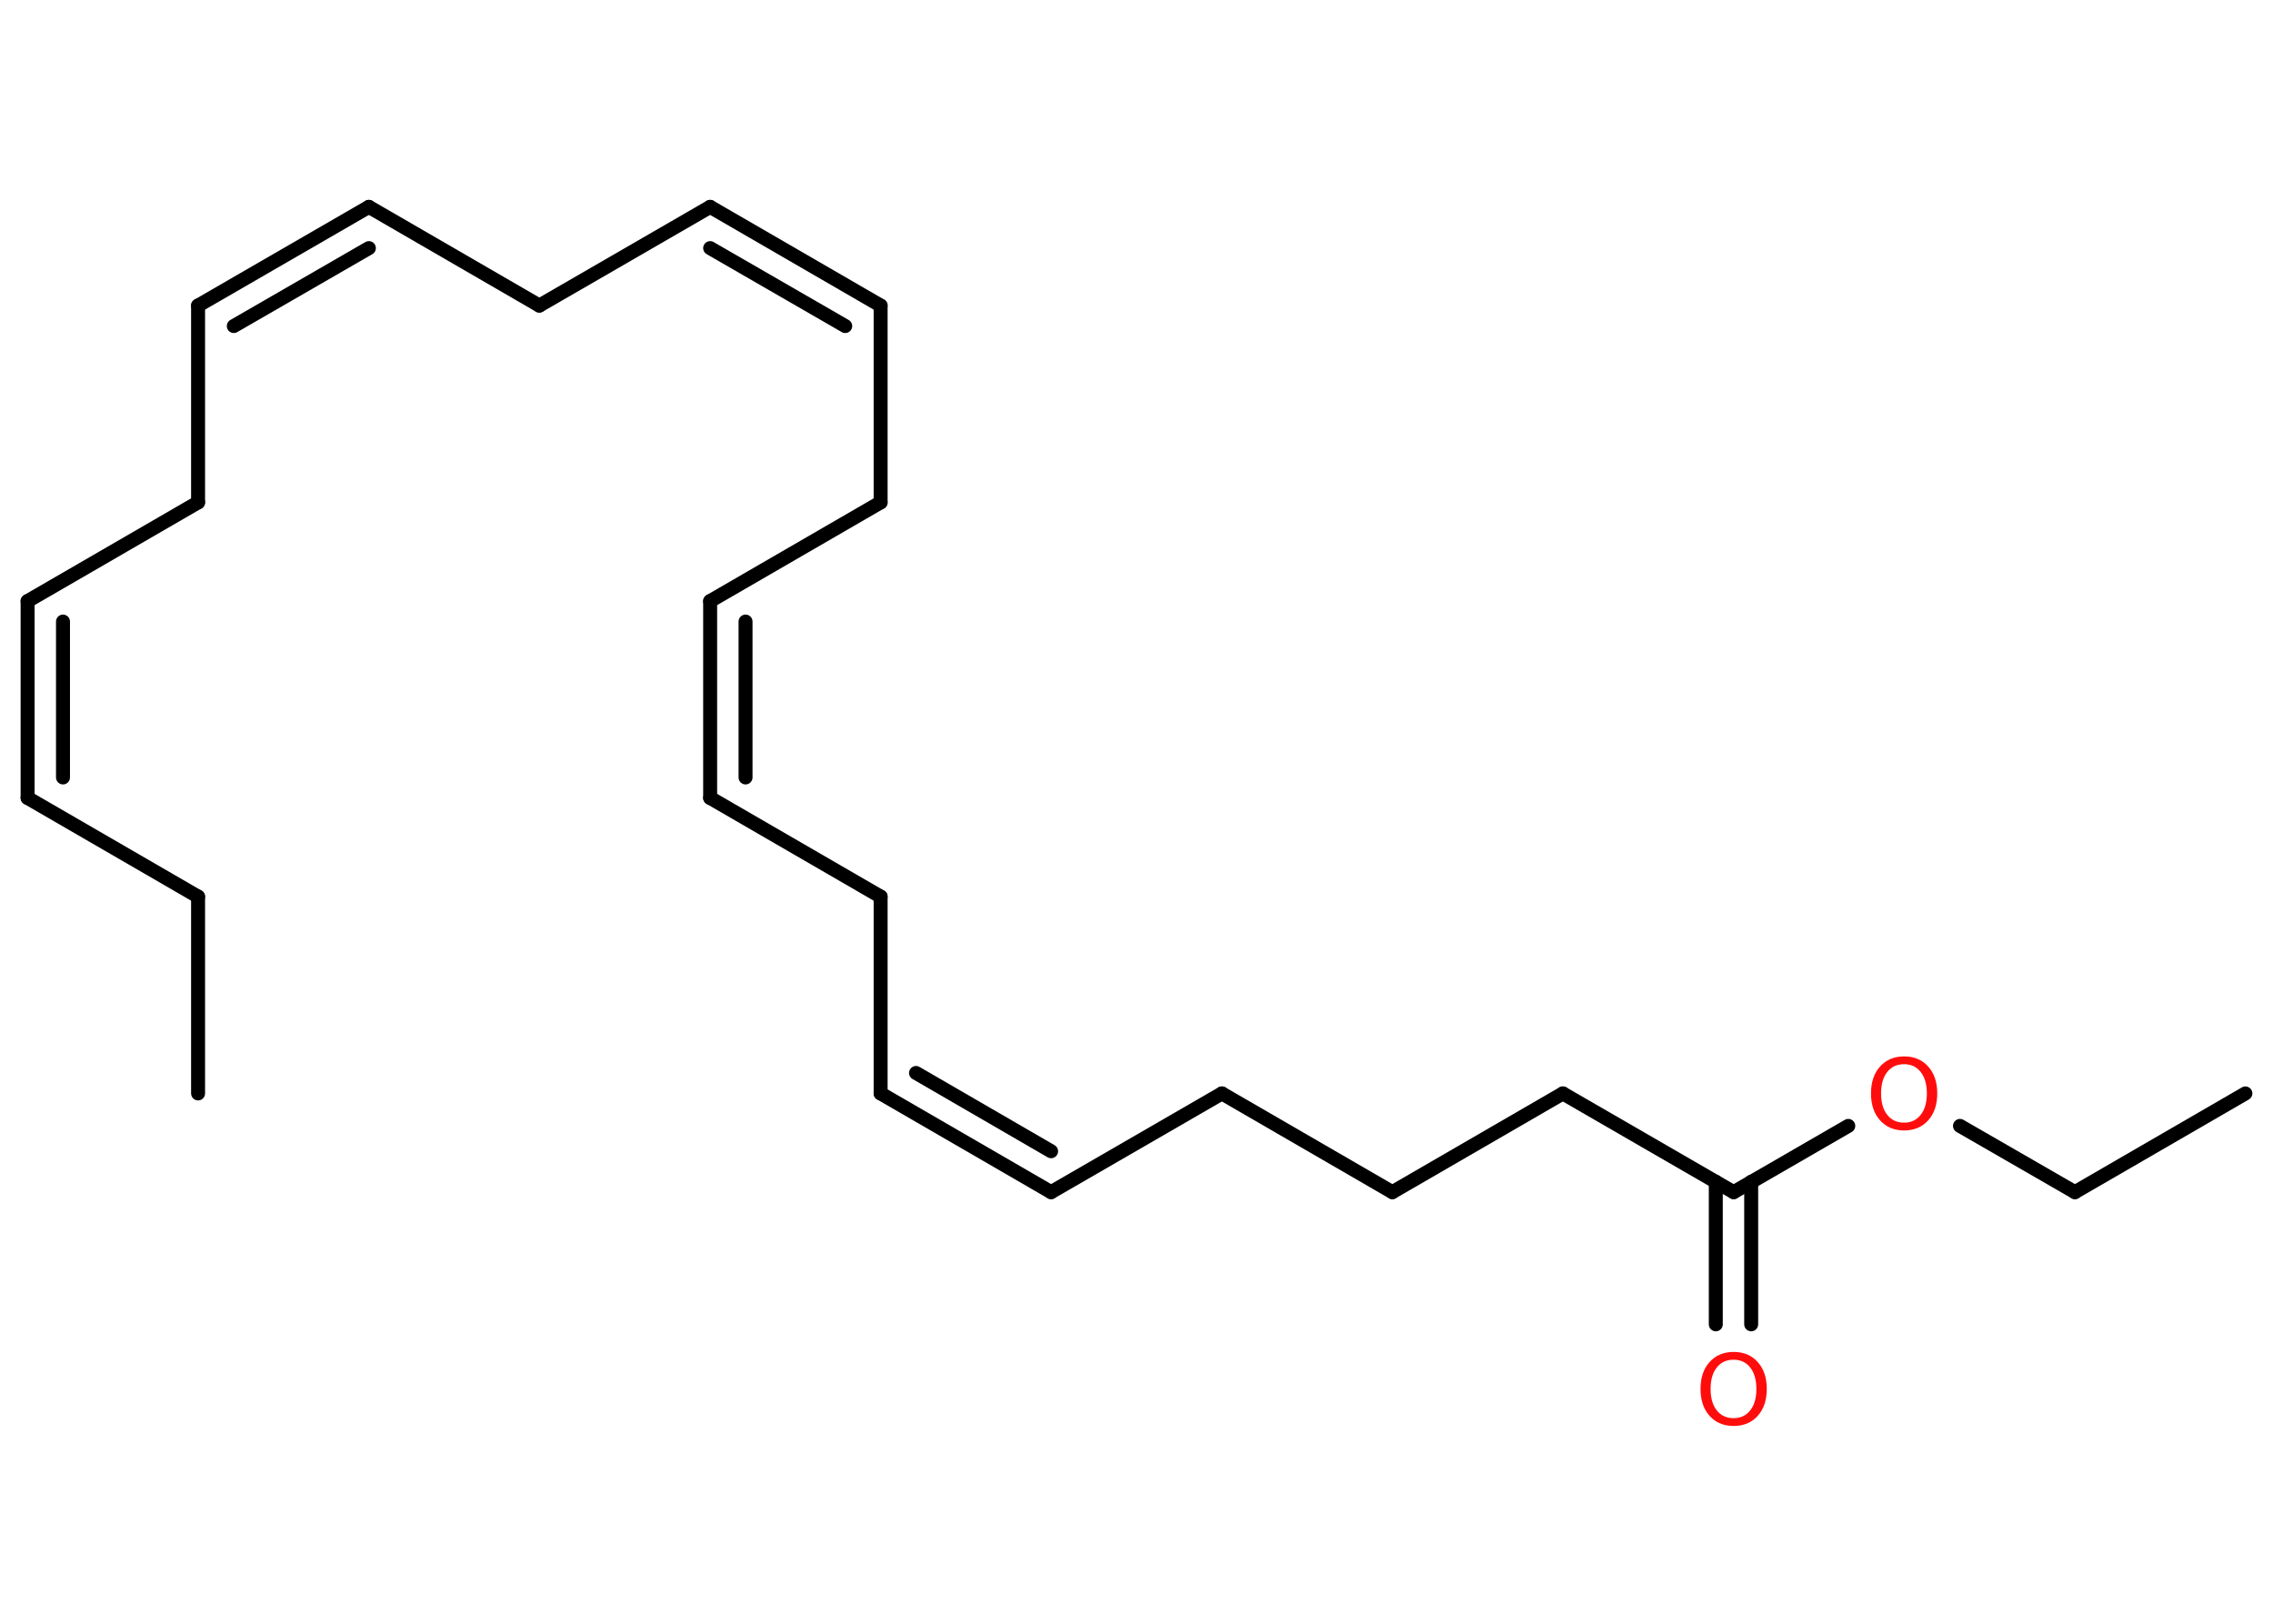 <?xml version='1.0' encoding='UTF-8'?>
<!DOCTYPE svg PUBLIC "-//W3C//DTD SVG 1.1//EN" "http://www.w3.org/Graphics/SVG/1.1/DTD/svg11.dtd">
<svg version='1.2' xmlns='http://www.w3.org/2000/svg' xmlns:xlink='http://www.w3.org/1999/xlink' width='70.0mm' height='50.0mm' viewBox='0 0 70.0 50.0'>
  <desc>Generated by the Chemistry Development Kit (http://github.com/cdk)</desc>
  <g stroke-linecap='round' stroke-linejoin='round' stroke='#000000' stroke-width='.43' fill='#FF0D0D'>
    <rect x='.0' y='.0' width='70.0' height='50.0' fill='#FFFFFF' stroke='none'/>
    <g id='mol1' class='mol'>
      <line id='mol1bnd1' class='bond' x1='69.15' y1='33.67' x2='63.9' y2='36.71'/>
      <line id='mol1bnd2' class='bond' x1='63.9' y1='36.71' x2='60.36' y2='34.67'/>
      <line id='mol1bnd3' class='bond' x1='56.92' y1='34.67' x2='53.39' y2='36.71'/>
      <g id='mol1bnd4' class='bond'>
        <line x1='53.93' y1='36.39' x2='53.93' y2='40.78'/>
        <line x1='52.84' y1='36.39' x2='52.84' y2='40.78'/>
      </g>
      <line id='mol1bnd5' class='bond' x1='53.39' y1='36.71' x2='48.13' y2='33.67'/>
      <line id='mol1bnd6' class='bond' x1='48.13' y1='33.67' x2='42.88' y2='36.71'/>
      <line id='mol1bnd7' class='bond' x1='42.88' y1='36.71' x2='37.63' y2='33.67'/>
      <line id='mol1bnd8' class='bond' x1='37.63' y1='33.67' x2='32.37' y2='36.71'/>
      <g id='mol1bnd9' class='bond'>
        <line x1='32.37' y1='36.71' x2='27.12' y2='33.67'/>
        <line x1='32.37' y1='35.45' x2='28.21' y2='33.04'/>
      </g>
      <line id='mol1bnd10' class='bond' x1='27.12' y1='33.67' x2='27.12' y2='27.61'/>
      <line id='mol1bnd11' class='bond' x1='27.12' y1='27.61' x2='21.87' y2='24.57'/>
      <g id='mol1bnd12' class='bond'>
        <line x1='21.87' y1='24.57' x2='21.87' y2='18.51'/>
        <line x1='22.96' y1='23.94' x2='22.96' y2='19.14'/>
      </g>
      <line id='mol1bnd13' class='bond' x1='21.87' y1='18.51' x2='27.12' y2='15.47'/>
      <line id='mol1bnd14' class='bond' x1='27.12' y1='15.47' x2='27.12' y2='9.41'/>
      <g id='mol1bnd15' class='bond'>
        <line x1='27.12' y1='9.41' x2='21.87' y2='6.37'/>
        <line x1='26.03' y1='10.04' x2='21.87' y2='7.64'/>
      </g>
      <line id='mol1bnd16' class='bond' x1='21.87' y1='6.37' x2='16.61' y2='9.41'/>
      <line id='mol1bnd17' class='bond' x1='16.61' y1='9.41' x2='11.36' y2='6.37'/>
      <g id='mol1bnd18' class='bond'>
        <line x1='11.36' y1='6.37' x2='6.1' y2='9.41'/>
        <line x1='11.36' y1='7.64' x2='7.2' y2='10.04'/>
      </g>
      <line id='mol1bnd19' class='bond' x1='6.1' y1='9.41' x2='6.1' y2='15.47'/>
      <line id='mol1bnd20' class='bond' x1='6.1' y1='15.47' x2='.85' y2='18.51'/>
      <g id='mol1bnd21' class='bond'>
        <line x1='.85' y1='18.51' x2='.85' y2='24.57'/>
        <line x1='1.94' y1='19.14' x2='1.94' y2='23.94'/>
      </g>
      <line id='mol1bnd22' class='bond' x1='.85' y1='24.57' x2='6.1' y2='27.61'/>
      <line id='mol1bnd23' class='bond' x1='6.1' y1='27.61' x2='6.1' y2='33.67'/>
      <path id='mol1atm3' class='atom' d='M58.64 32.77q-.33 .0 -.52 .24q-.19 .24 -.19 .66q.0 .42 .19 .66q.19 .24 .52 .24q.32 .0 .51 -.24q.19 -.24 .19 -.66q.0 -.42 -.19 -.66q-.19 -.24 -.51 -.24zM58.64 32.53q.46 .0 .74 .31q.28 .31 .28 .83q.0 .52 -.28 .83q-.28 .31 -.74 .31q-.46 .0 -.74 -.31q-.28 -.31 -.28 -.83q.0 -.52 .28 -.83q.28 -.31 .74 -.31z' stroke='none'/>
      <path id='mol1atm5' class='atom' d='M53.39 41.87q-.33 .0 -.52 .24q-.19 .24 -.19 .66q.0 .42 .19 .66q.19 .24 .52 .24q.32 .0 .51 -.24q.19 -.24 .19 -.66q.0 -.42 -.19 -.66q-.19 -.24 -.51 -.24zM53.39 41.63q.46 .0 .74 .31q.28 .31 .28 .83q.0 .52 -.28 .83q-.28 .31 -.74 .31q-.46 .0 -.74 -.31q-.28 -.31 -.28 -.83q.0 -.52 .28 -.83q.28 -.31 .74 -.31z' stroke='none'/>
    </g>
  </g>
</svg>
